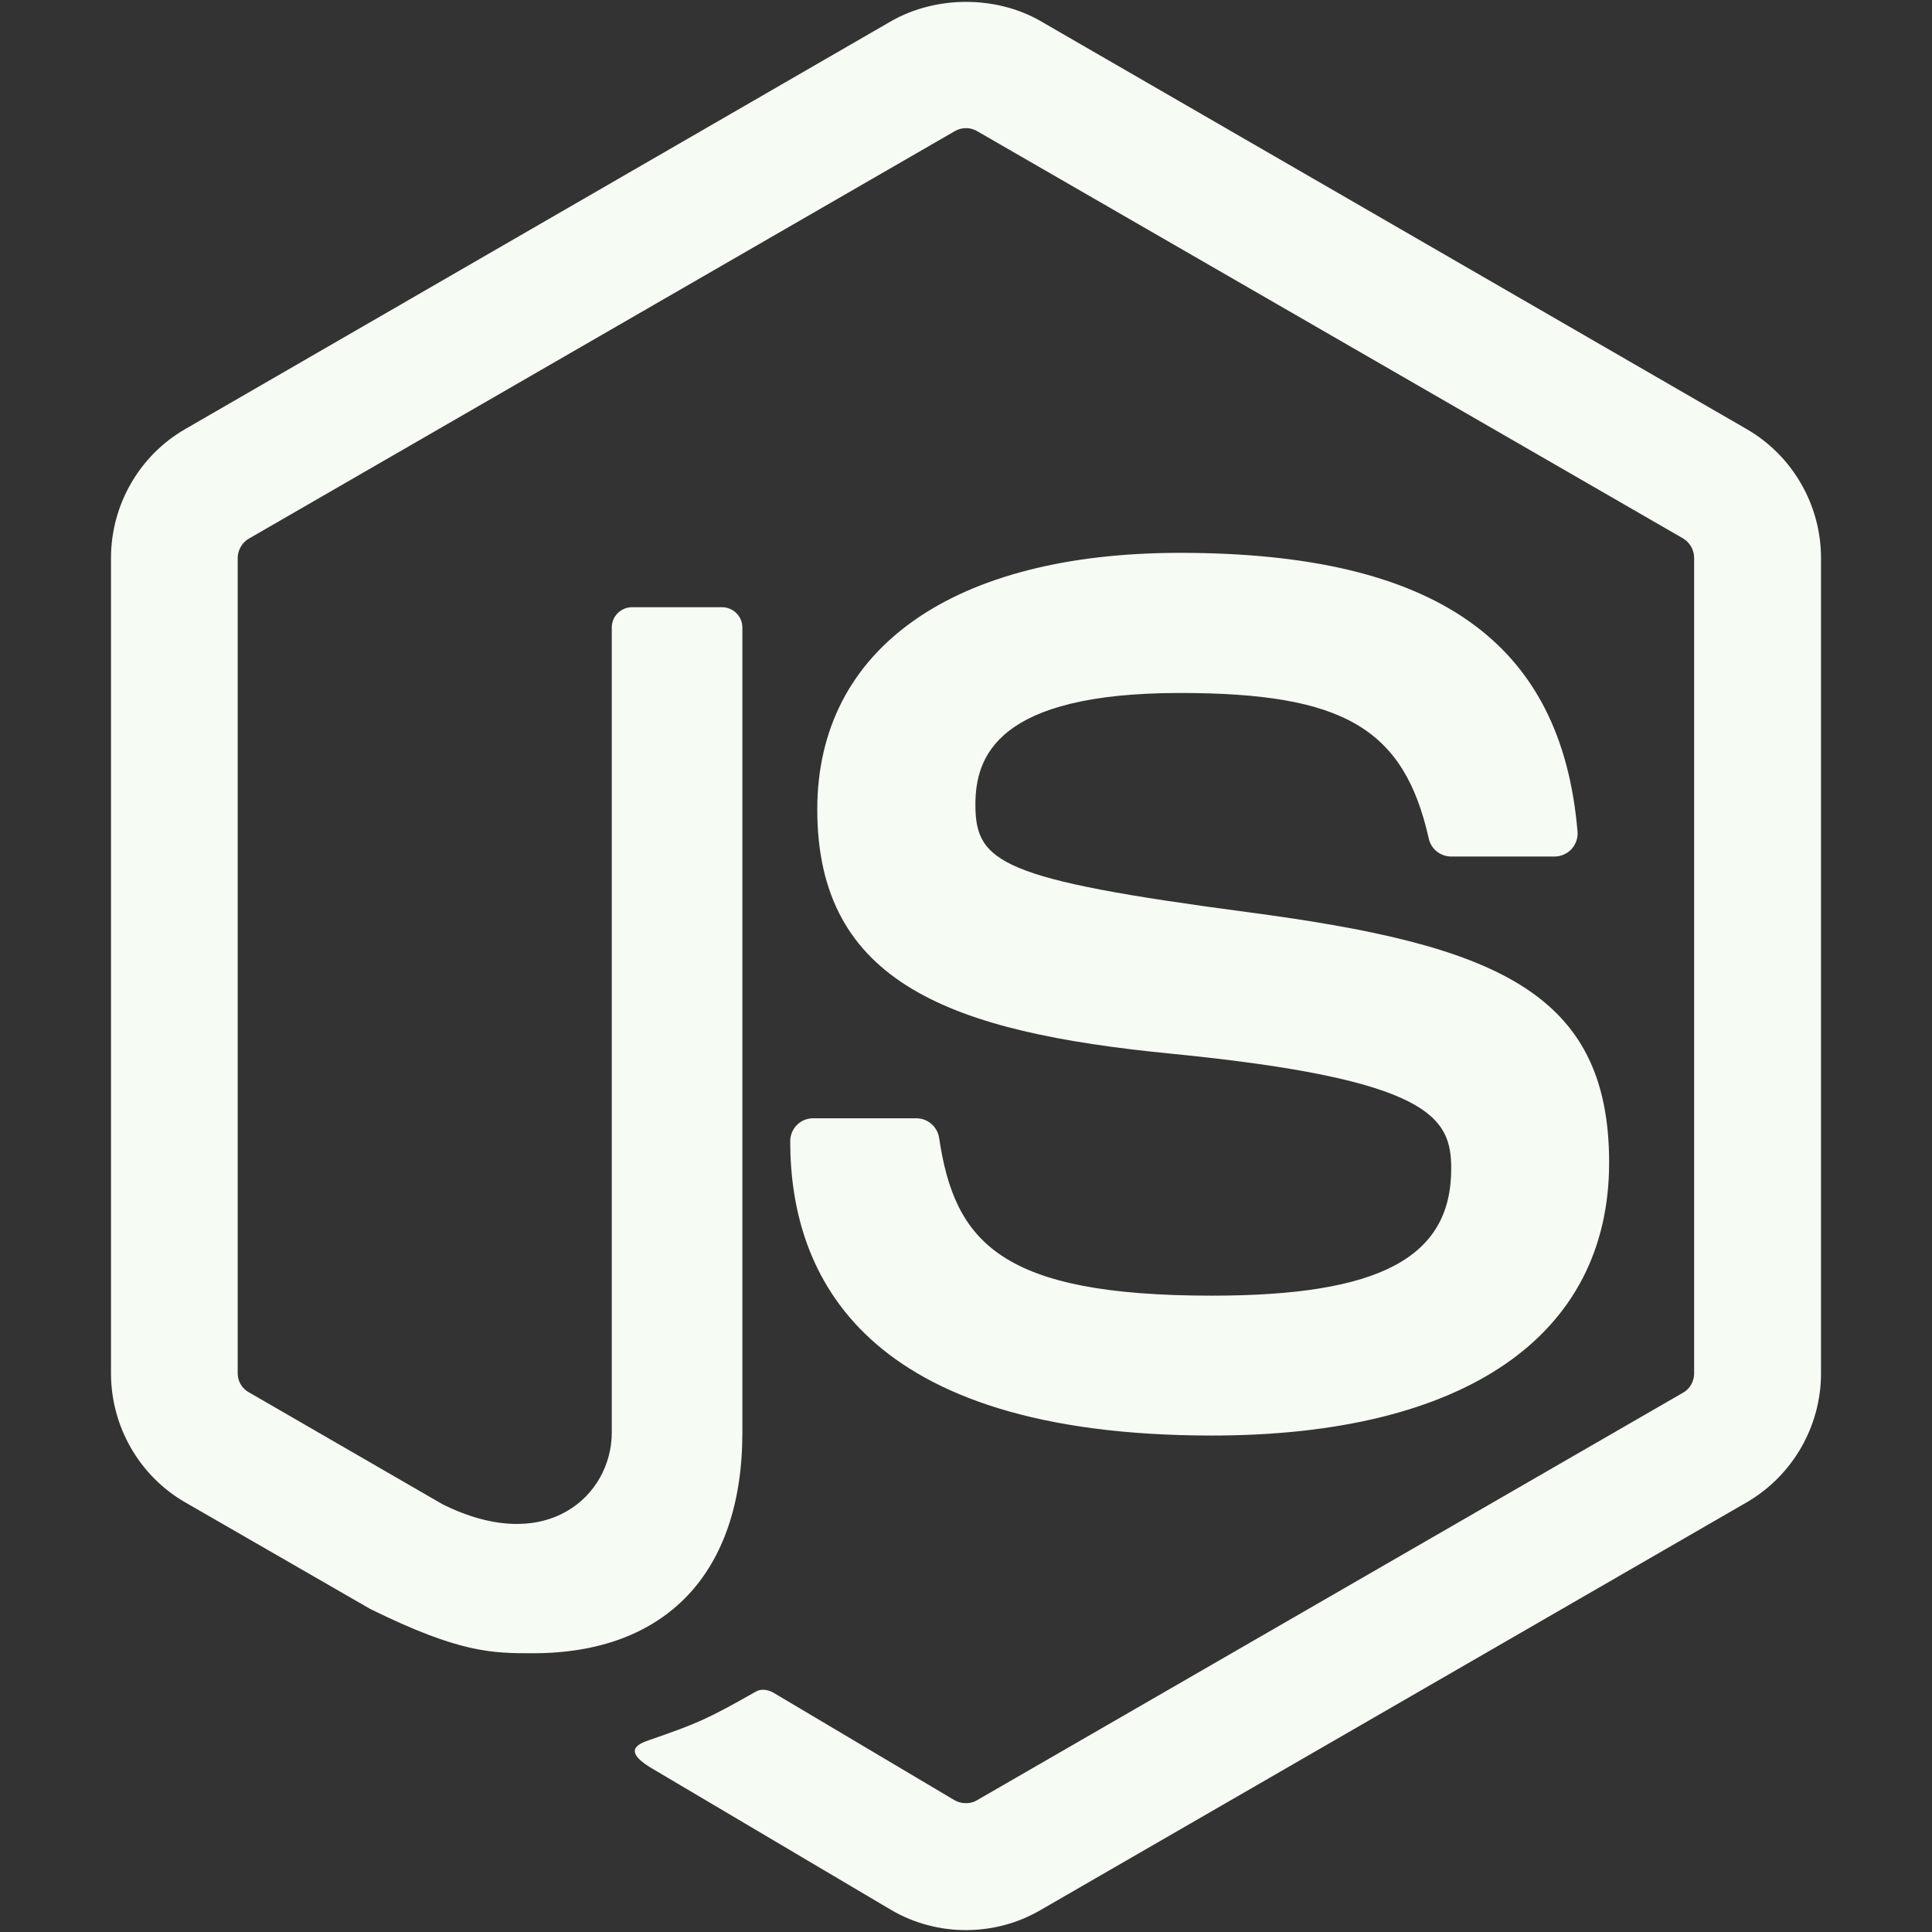 <svg width="60" height="60" viewBox="0 0 60 60" xmlns="http://www.w3.org/2000/svg">
  <rect x="0" y="0" width="60" height="60" fill="#333333" stroke="none"/>
  <g id="nodejs02_svgrepo.com">
    <g id="5151e0c8492e5103c096af88a51f17e3">
      <path
        id="Vector"
        d="M56.553 17.328V42.654C56.553 44.298 55.669 45.828 54.248 46.655L32.304 59.325C31.603 59.732 30.807 59.941 29.994 59.941C29.192 59.941 28.394 59.732 27.692 59.325L20.366 54.99C19.273 54.38 19.806 54.163 20.167 54.038C21.627 53.531 21.922 53.415 23.48 52.531C23.642 52.438 23.857 52.474 24.024 52.571L29.653 55.913C29.857 56.028 30.145 56.028 30.333 55.913L52.278 43.246C52.482 43.13 52.613 42.897 52.613 42.654V17.328C52.613 17.08 52.482 16.849 52.273 16.723L30.337 4.068C30.134 3.95 29.864 3.95 29.661 4.068L7.73 16.727C7.517 16.849 7.382 17.088 7.382 17.328V42.654C7.382 42.897 7.517 43.124 7.729 43.239L13.74 46.714C17.002 48.343 18.999 46.423 18.999 44.493V19.489C18.999 19.136 19.283 18.857 19.636 18.857H22.419C22.767 18.857 23.055 19.136 23.055 19.489V44.493C23.055 48.846 20.684 51.343 16.557 51.343C15.29 51.343 14.29 51.343 11.502 49.97L5.748 46.655C4.326 45.836 3.447 44.298 3.447 42.654V17.328C3.447 15.683 4.326 14.147 5.748 13.328L27.692 0.648C29.081 -0.138 30.928 -0.138 32.304 0.648L54.248 13.328C55.669 14.15 56.553 15.683 56.553 17.328ZM37.637 40.238C31.089 40.238 29.648 38.592 29.165 35.336C29.109 34.988 28.812 34.729 28.455 34.729H25.255C24.858 34.729 24.541 35.046 24.541 35.444C24.541 39.612 26.808 44.582 37.637 44.582C45.478 44.582 49.973 41.495 49.973 36.104C49.973 30.758 46.361 29.335 38.758 28.329C31.073 27.312 30.292 26.788 30.292 24.988C30.292 23.504 30.953 21.521 36.645 21.521C41.728 21.521 43.602 22.617 44.372 26.042C44.44 26.365 44.734 26.6 45.066 26.6H48.278C48.478 26.6 48.667 26.515 48.802 26.373C48.938 26.223 49.01 26.027 48.991 25.823C48.494 19.919 44.572 17.169 36.645 17.169C29.589 17.169 25.381 20.147 25.381 25.138C25.381 30.554 29.568 32.052 36.338 32.72C44.44 33.515 45.069 34.699 45.069 36.293C45.069 39.059 42.85 40.238 37.637 40.238Z"
        fill="#F6FBF4"
      />
    </g>
  </g>
</svg>
